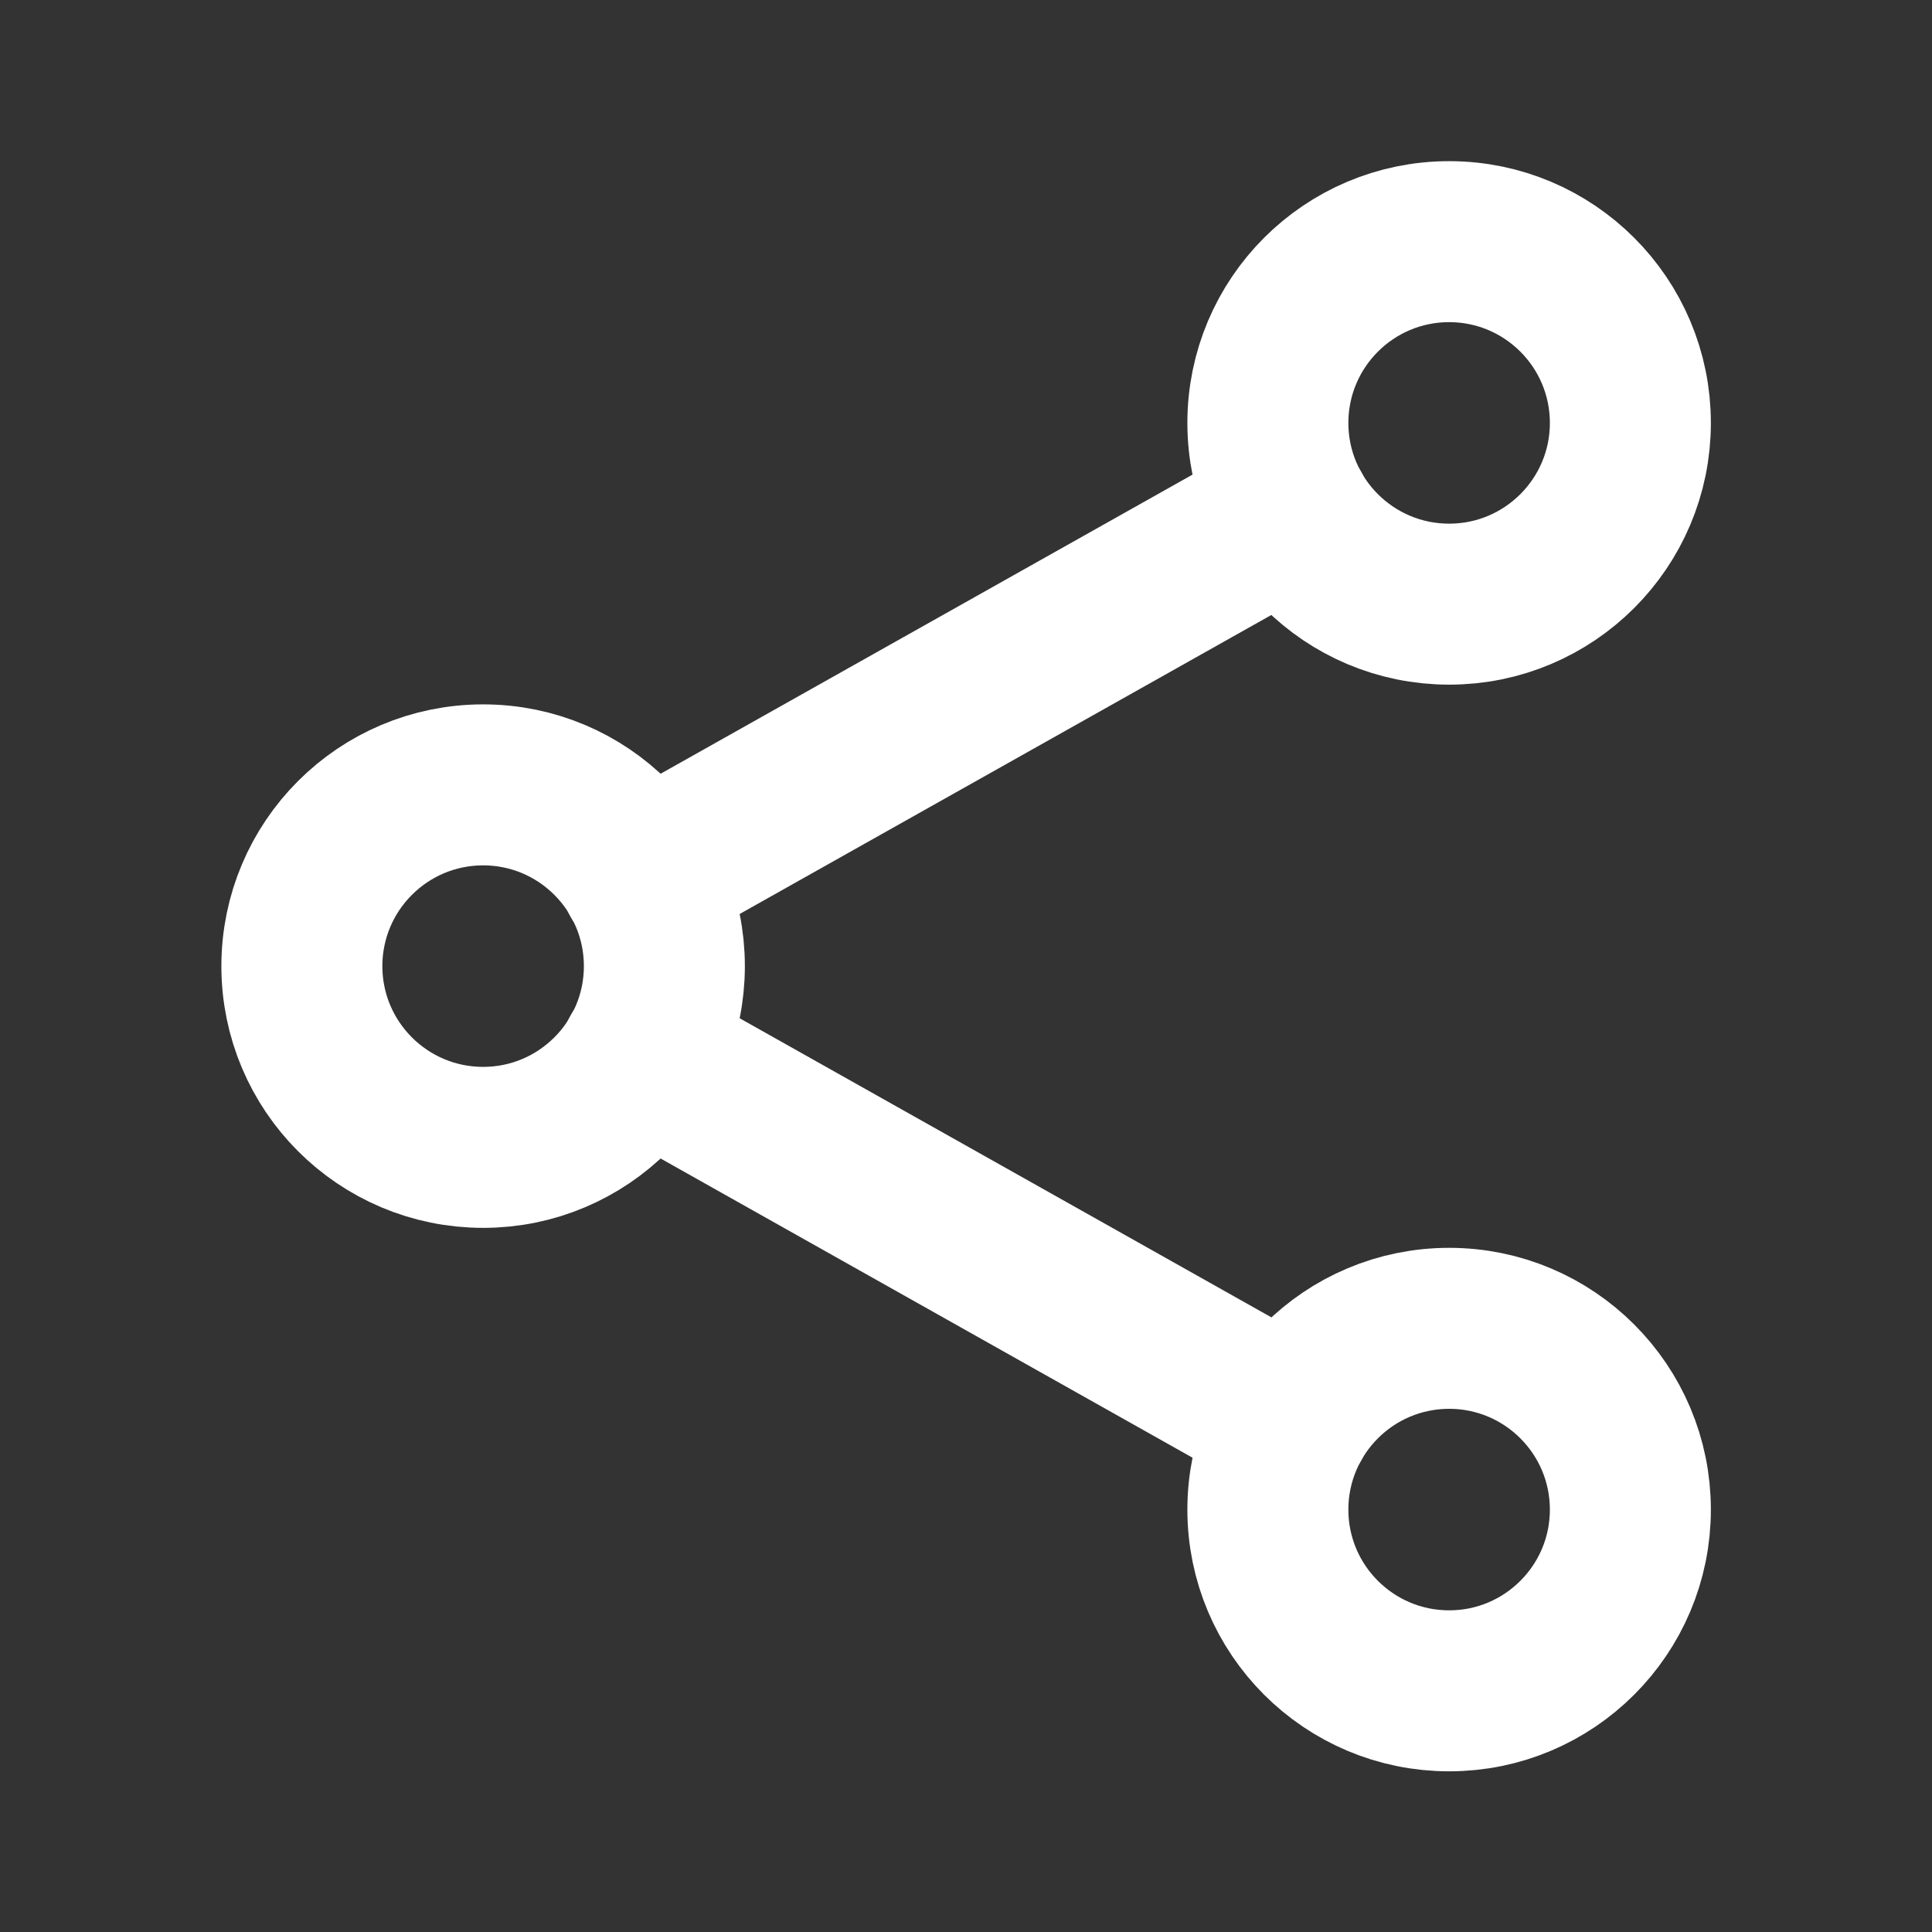 <svg width="24" height="24" viewBox="0 0 24 24" fill="none" xmlns="http://www.w3.org/2000/svg">
<rect x="0" y="0" width="24" height="24" fill="#333333" stroke="none"/>
<path d="M6.002 14.253C7.245 14.253 8.253 13.245 8.253 12.002C8.253 10.758 7.245 9.75 6.002 9.75C4.758 9.75 3.75 10.758 3.75 12.002C3.75 13.245 4.758 14.253 6.002 14.253Z" stroke="white" stroke-width="2" stroke-linecap="round" stroke-linejoin="round"/>
<path d="M18.002 7.505C19.245 7.505 20.253 6.497 20.253 5.254C20.253 4.01 19.245 3.002 18.002 3.002C16.758 3.002 15.75 4.01 15.75 5.254C15.75 6.497 16.758 7.505 18.002 7.505Z" stroke="white" stroke-width="2" stroke-linecap="round" stroke-linejoin="round"/>
<path d="M18.002 21.004C19.245 21.004 20.253 19.996 20.253 18.753C20.253 17.509 19.245 16.501 18.002 16.501C16.758 16.501 15.75 17.509 15.75 18.753C15.75 19.996 16.758 21.004 18.002 21.004Z" stroke="white" stroke-width="2" stroke-linecap="round" stroke-linejoin="round"/>
<path d="M7.959 13.105L16.039 17.65" stroke="white" stroke-width="2" stroke-linecap="round" stroke-linejoin="round"/>
<path d="M16.039 6.354L7.959 10.898" stroke="white" stroke-width="2" stroke-linecap="round" stroke-linejoin="round"/>
</svg>
